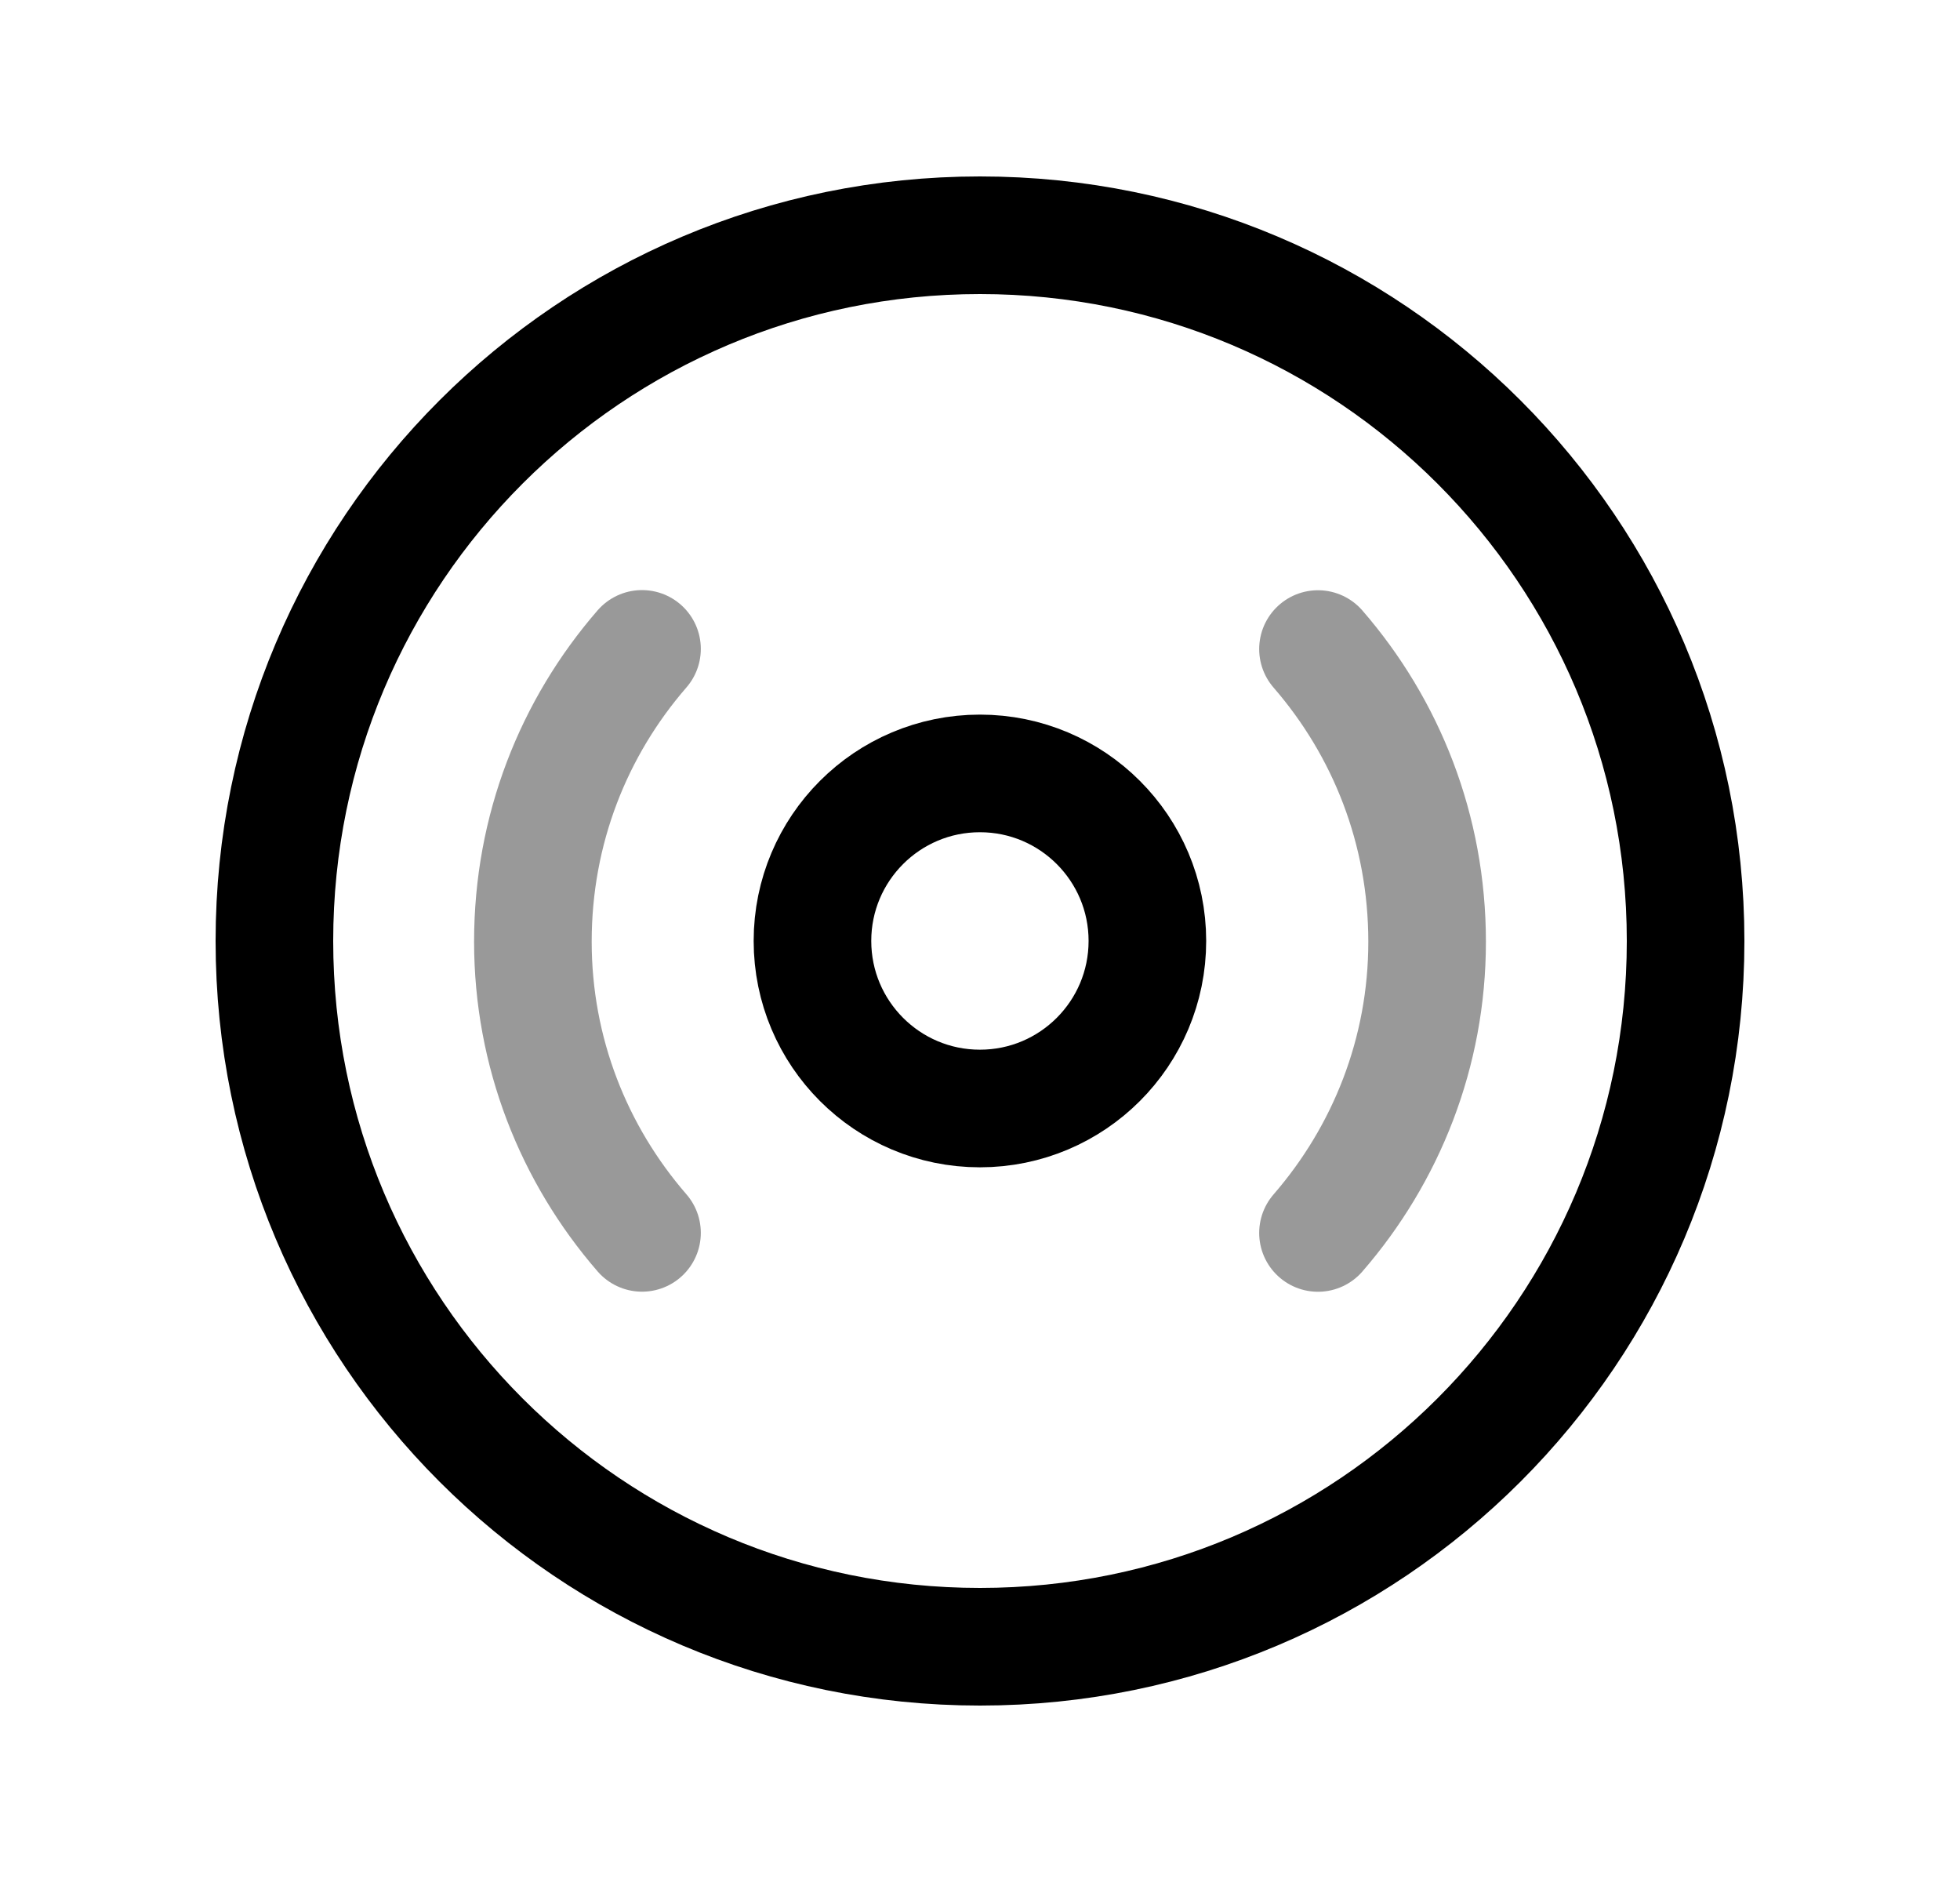 <svg width="25" height="24" viewBox="0 0 25 24" fill="none" xmlns="http://www.w3.org/2000/svg">
<path d="M21.5 12C21.5 7.03 17.471 3 12.5 3C7.529 3 3.5 7.03 3.5 12C3.5 16.971 7.529 21 12.5 21C17.471 21 21.5 16.971 21.5 12Z" stroke="black" stroke-width="1.5" stroke-linecap="round" stroke-linejoin="round"/>
<path opacity="0.4" d="M8.189 15.722C7.317 14.717 6.797 13.419 6.797 12.008C6.797 10.577 7.317 9.28 8.189 8.275" stroke="black" stroke-width="1.5" stroke-linecap="round" stroke-linejoin="round"/>
<path opacity="0.4" d="M16.811 8.277C17.682 9.281 18.203 10.579 18.203 12.01C18.203 13.421 17.682 14.719 16.811 15.723" stroke="black" stroke-width="1.5" stroke-linecap="round" stroke-linejoin="round"/>
<path fill-rule="evenodd" clip-rule="evenodd" d="M12.499 9.863C13.679 9.863 14.635 10.82 14.635 11.999C14.635 13.179 13.679 14.136 12.499 14.136C11.319 14.136 10.363 13.179 10.363 11.999C10.363 10.82 11.319 9.863 12.499 9.863Z" stroke="black" stroke-width="1.5" stroke-linecap="round" stroke-linejoin="round"/>
</svg>